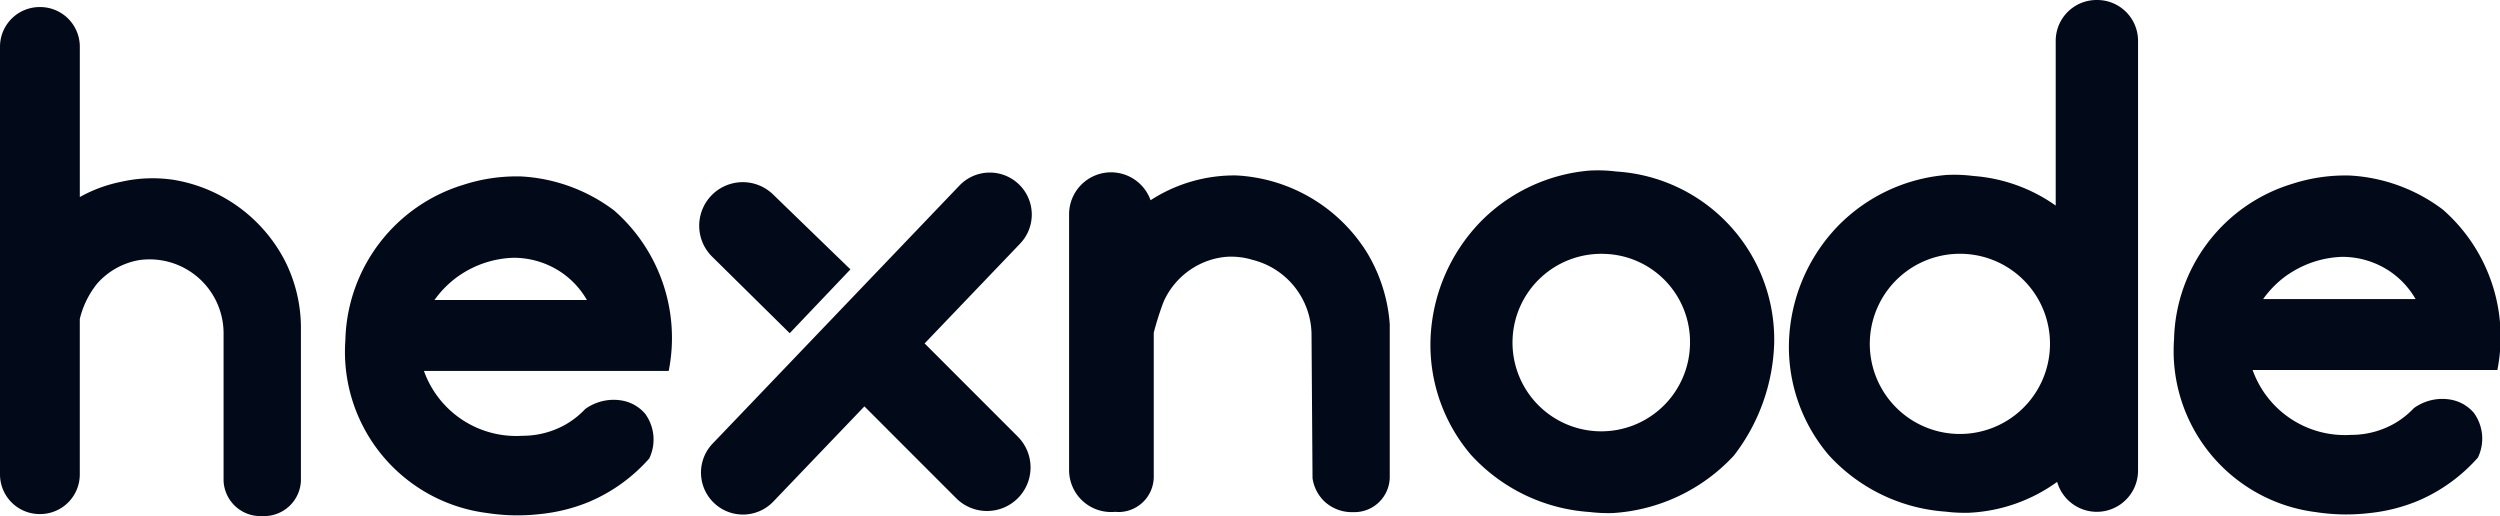 <svg xmlns="http://www.w3.org/2000/svg" width="104.082" height="21.487" viewBox="0 0 104.082 21.487">
  <g id="logo" opacity="1">
    <path id="Path_1" data-name="Path 1" d="M7.223,36.306a5.928,5.928,0,0,0-2.186.084,5.9,5.9,0,0,0-1.714.633V30.754a1.651,1.651,0,0,0-1.661-1.64A1.651,1.651,0,0,0,0,30.754V48.582a1.651,1.651,0,0,0,1.661,1.64,1.651,1.651,0,0,0,1.661-1.64V42.1h0a3.749,3.749,0,0,1,.729-1.48,3.011,3.011,0,0,1,1.757-.973,3.081,3.081,0,0,1,3.5,3.1v6.093a1.533,1.533,0,0,0,1.593,1.465h.034a1.533,1.533,0,0,0,1.593-1.465V42.387a6.2,6.2,0,0,0-.661-2.7A6.392,6.392,0,0,0,7.223,36.306Z" transform="translate(0 -28.82)" fill="#020a19"/>
    <path id="Path_2" data-name="Path 2" d="M77.069,37.278a6.212,6.212,0,0,0-1.123-.039,7.206,7.206,0,0,0-4.535,2.129,7.4,7.4,0,0,0-2.087,4.99A7.057,7.057,0,0,0,71,49.061a7.344,7.344,0,0,0,4.956,2.393,6.468,6.468,0,0,0,.917.044h.023A7.494,7.494,0,0,0,81.96,49.1a8.042,8.042,0,0,0,1.675-4.7A7.01,7.01,0,0,0,77.069,37.278Zm3.06,7.2a3.695,3.695,0,1,1-3.557-3.771A3.666,3.666,0,0,1,80.129,44.48Z" transform="translate(-9.77 -30.137)" fill="#020a19"/>
    <path id="Path_3" data-name="Path 3" d="M58.767,37.454a6.4,6.4,0,0,0-3.572,1.032,1.747,1.747,0,0,0-3.393.585V49.72a1.747,1.747,0,0,0,1.747,1.747c.049,0,.1,0,.145-.006s.092.006.139.006a1.471,1.471,0,0,0,1.494-1.448V44c.031-.12.078-.293.141-.5.021-.068.177-.576.3-.857a3.192,3.192,0,0,1,1.114-1.286,3.127,3.127,0,0,1,1.457-.514,3.069,3.069,0,0,1,1.114.129,3.24,3.24,0,0,1,2.442,3.043q.021,3.021.042,6.042a1.664,1.664,0,0,0,.514.986,1.682,1.682,0,0,0,1.175.429h.032a1.471,1.471,0,0,0,1.494-1.448v-6.38a6.7,6.7,0,0,0-.943-2.972A6.821,6.821,0,0,0,58.767,37.454Z" transform="translate(-7.293 -30.15)" fill="#020a19"/>
    <path id="Path_4" data-name="Path 4" d="M116.532,38.891a7.068,7.068,0,0,0-3.857-1.414,7.163,7.163,0,0,0-2.4.343,6.932,6.932,0,0,0-4.929,6.471,6.763,6.763,0,0,0,5.913,7.2,8.237,8.237,0,0,0,2.186.043,7.259,7.259,0,0,0,2.057-.514,6.985,6.985,0,0,0,2.494-1.8,1.82,1.82,0,0,0-.172-1.867,1.645,1.645,0,0,0-.907-.536,2.021,2.021,0,0,0-1.586.343,3.536,3.536,0,0,1-.814.643,3.637,3.637,0,0,1-1.8.471,4.078,4.078,0,0,1-4.1-2.7h10.189A7.045,7.045,0,0,0,116.532,38.891Zm-6.428,2.7a4.226,4.226,0,0,1,2.228-.728,3.549,3.549,0,0,1,2.057.643,3.494,3.494,0,0,1,1.012,1.114h-6.346A4.182,4.182,0,0,1,110.1,41.59Z" transform="translate(-14.834 -30.169)" fill="#020a19"/>
    <path id="Path_5" data-name="Path 5" d="M37.611,43.921l2.528-2.657-3.2-3.1a1.813,1.813,0,0,0-2.564,2.564Z" transform="translate(-4.734 -30.049)" fill="#020a19"/>
    <path id="Path_6" data-name="Path 6" d="M47.2,37.82a1.747,1.747,0,0,0-2.47.055L34.454,48.618a1.747,1.747,0,0,0,2.525,2.416l3.793-3.964,3.823,3.824a1.813,1.813,0,0,0,2.564-2.564l-3.88-3.881,3.979-4.159A1.747,1.747,0,0,0,47.2,37.82Z" transform="translate(-4.785 -30.151)" fill="#020a19"/>
    <path id="Path_7" data-name="Path 7" d="M99.78,28.777a1.7,1.7,0,0,0-1.714,1.692v6.867a6.8,6.8,0,0,0-3.43-1.233h0a6.165,6.165,0,0,0-1.127-.041,7.135,7.135,0,0,0-4.485,2.1,7.283,7.283,0,0,0-2.065,4.922,6.945,6.945,0,0,0,1.656,4.638,7.263,7.263,0,0,0,4.868,2.356,6.182,6.182,0,0,0,.92.047h.044v0a6.8,6.8,0,0,0,3.679-1.286,1.717,1.717,0,0,0,3.368-.444V30.469A1.7,1.7,0,0,0,99.78,28.777ZM97.826,43.209a3.751,3.751,0,1,1-3.608-3.864A3.744,3.744,0,0,1,97.826,43.209Z" transform="translate(-12.481 -28.777)" fill="#020a19"/>
    <path id="Path_8" data-name="Path 8" d="M27.675,38.934a7.068,7.068,0,0,0-3.857-1.414,7.163,7.163,0,0,0-2.4.343,6.932,6.932,0,0,0-4.929,6.471,6.763,6.763,0,0,0,5.913,7.2,8.238,8.238,0,0,0,2.186.043,7.259,7.259,0,0,0,2.057-.514,6.986,6.986,0,0,0,2.494-1.8,1.821,1.821,0,0,0-.172-1.867,1.646,1.646,0,0,0-.907-.536,2.021,2.021,0,0,0-1.586.343,3.537,3.537,0,0,1-.814.643,3.637,3.637,0,0,1-1.8.471,4.078,4.078,0,0,1-4.1-2.7H29.95A7.046,7.046,0,0,0,27.675,38.934Zm-6.428,2.7a4.226,4.226,0,0,1,2.228-.728,3.549,3.549,0,0,1,2.057.643,3.494,3.494,0,0,1,1.012,1.114H20.2A4.193,4.193,0,0,1,21.246,41.633Z" transform="translate(-2.11 -30.174)" fill="#020a19"/>
  </g>
</svg>

